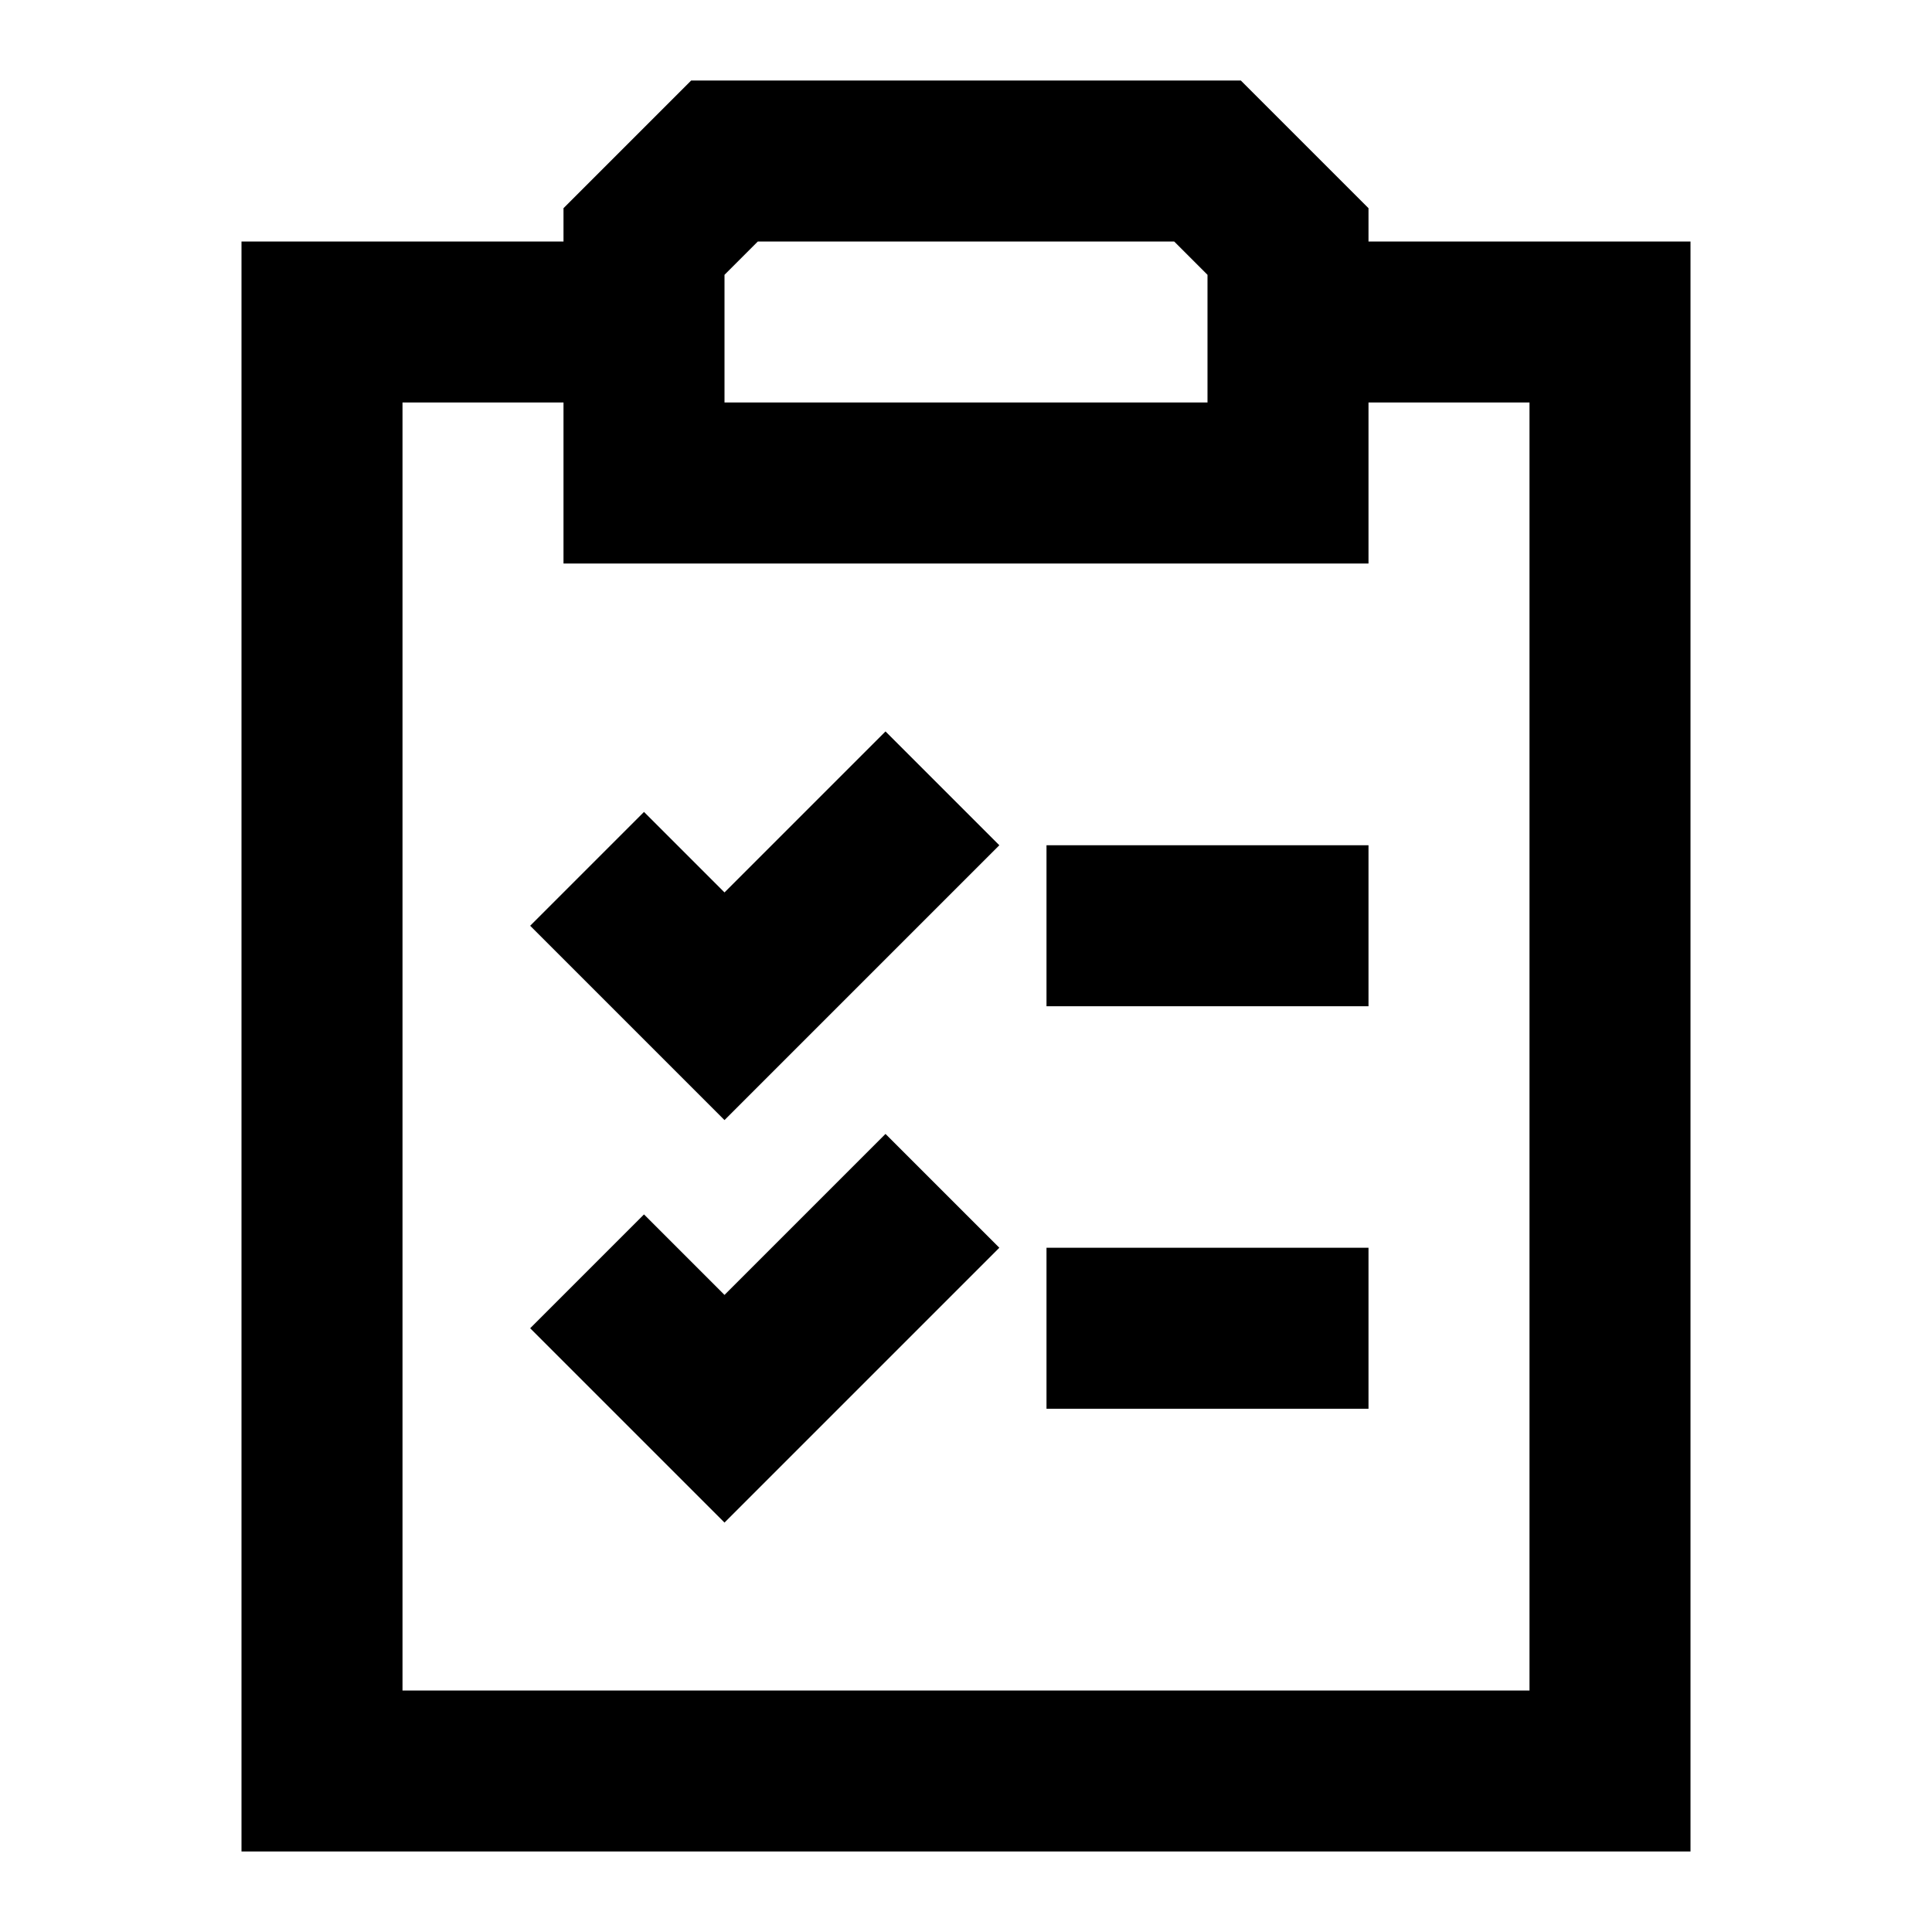 <svg width="24" height="24" viewBox="0 0 24 24" fill="none" xmlns="http://www.w3.org/2000/svg">
<path d="M12.414 10.5L9 13.914L6.586 11.5L8 10.086L9 11.086L11 9.086L12.414 10.5Z" fill="currentcolor"/>
<path d="M13 10.5H17V12.5H13V10.5Z" fill="currentcolor"/>
<path d="M12.414 15.5L9 18.914L6.586 16.5L8 15.086L9 16.086L11 14.086L12.414 15.5Z" fill="currentcolor"/>
<path d="M13 15.5H17V17.5H13V15.5Z" fill="currentcolor"/>
<path fill-rule="evenodd" clip-rule="evenodd" d="M8.586 1H15.414L17 2.586V3H21V23H3V3H7V2.586L8.586 1ZM7 5H5V21H19V5H17V7H7V5ZM15 3.414L14.586 3H9.414L9 3.414V5H15V3.414Z" fill="currentcolor"/>
</svg>
